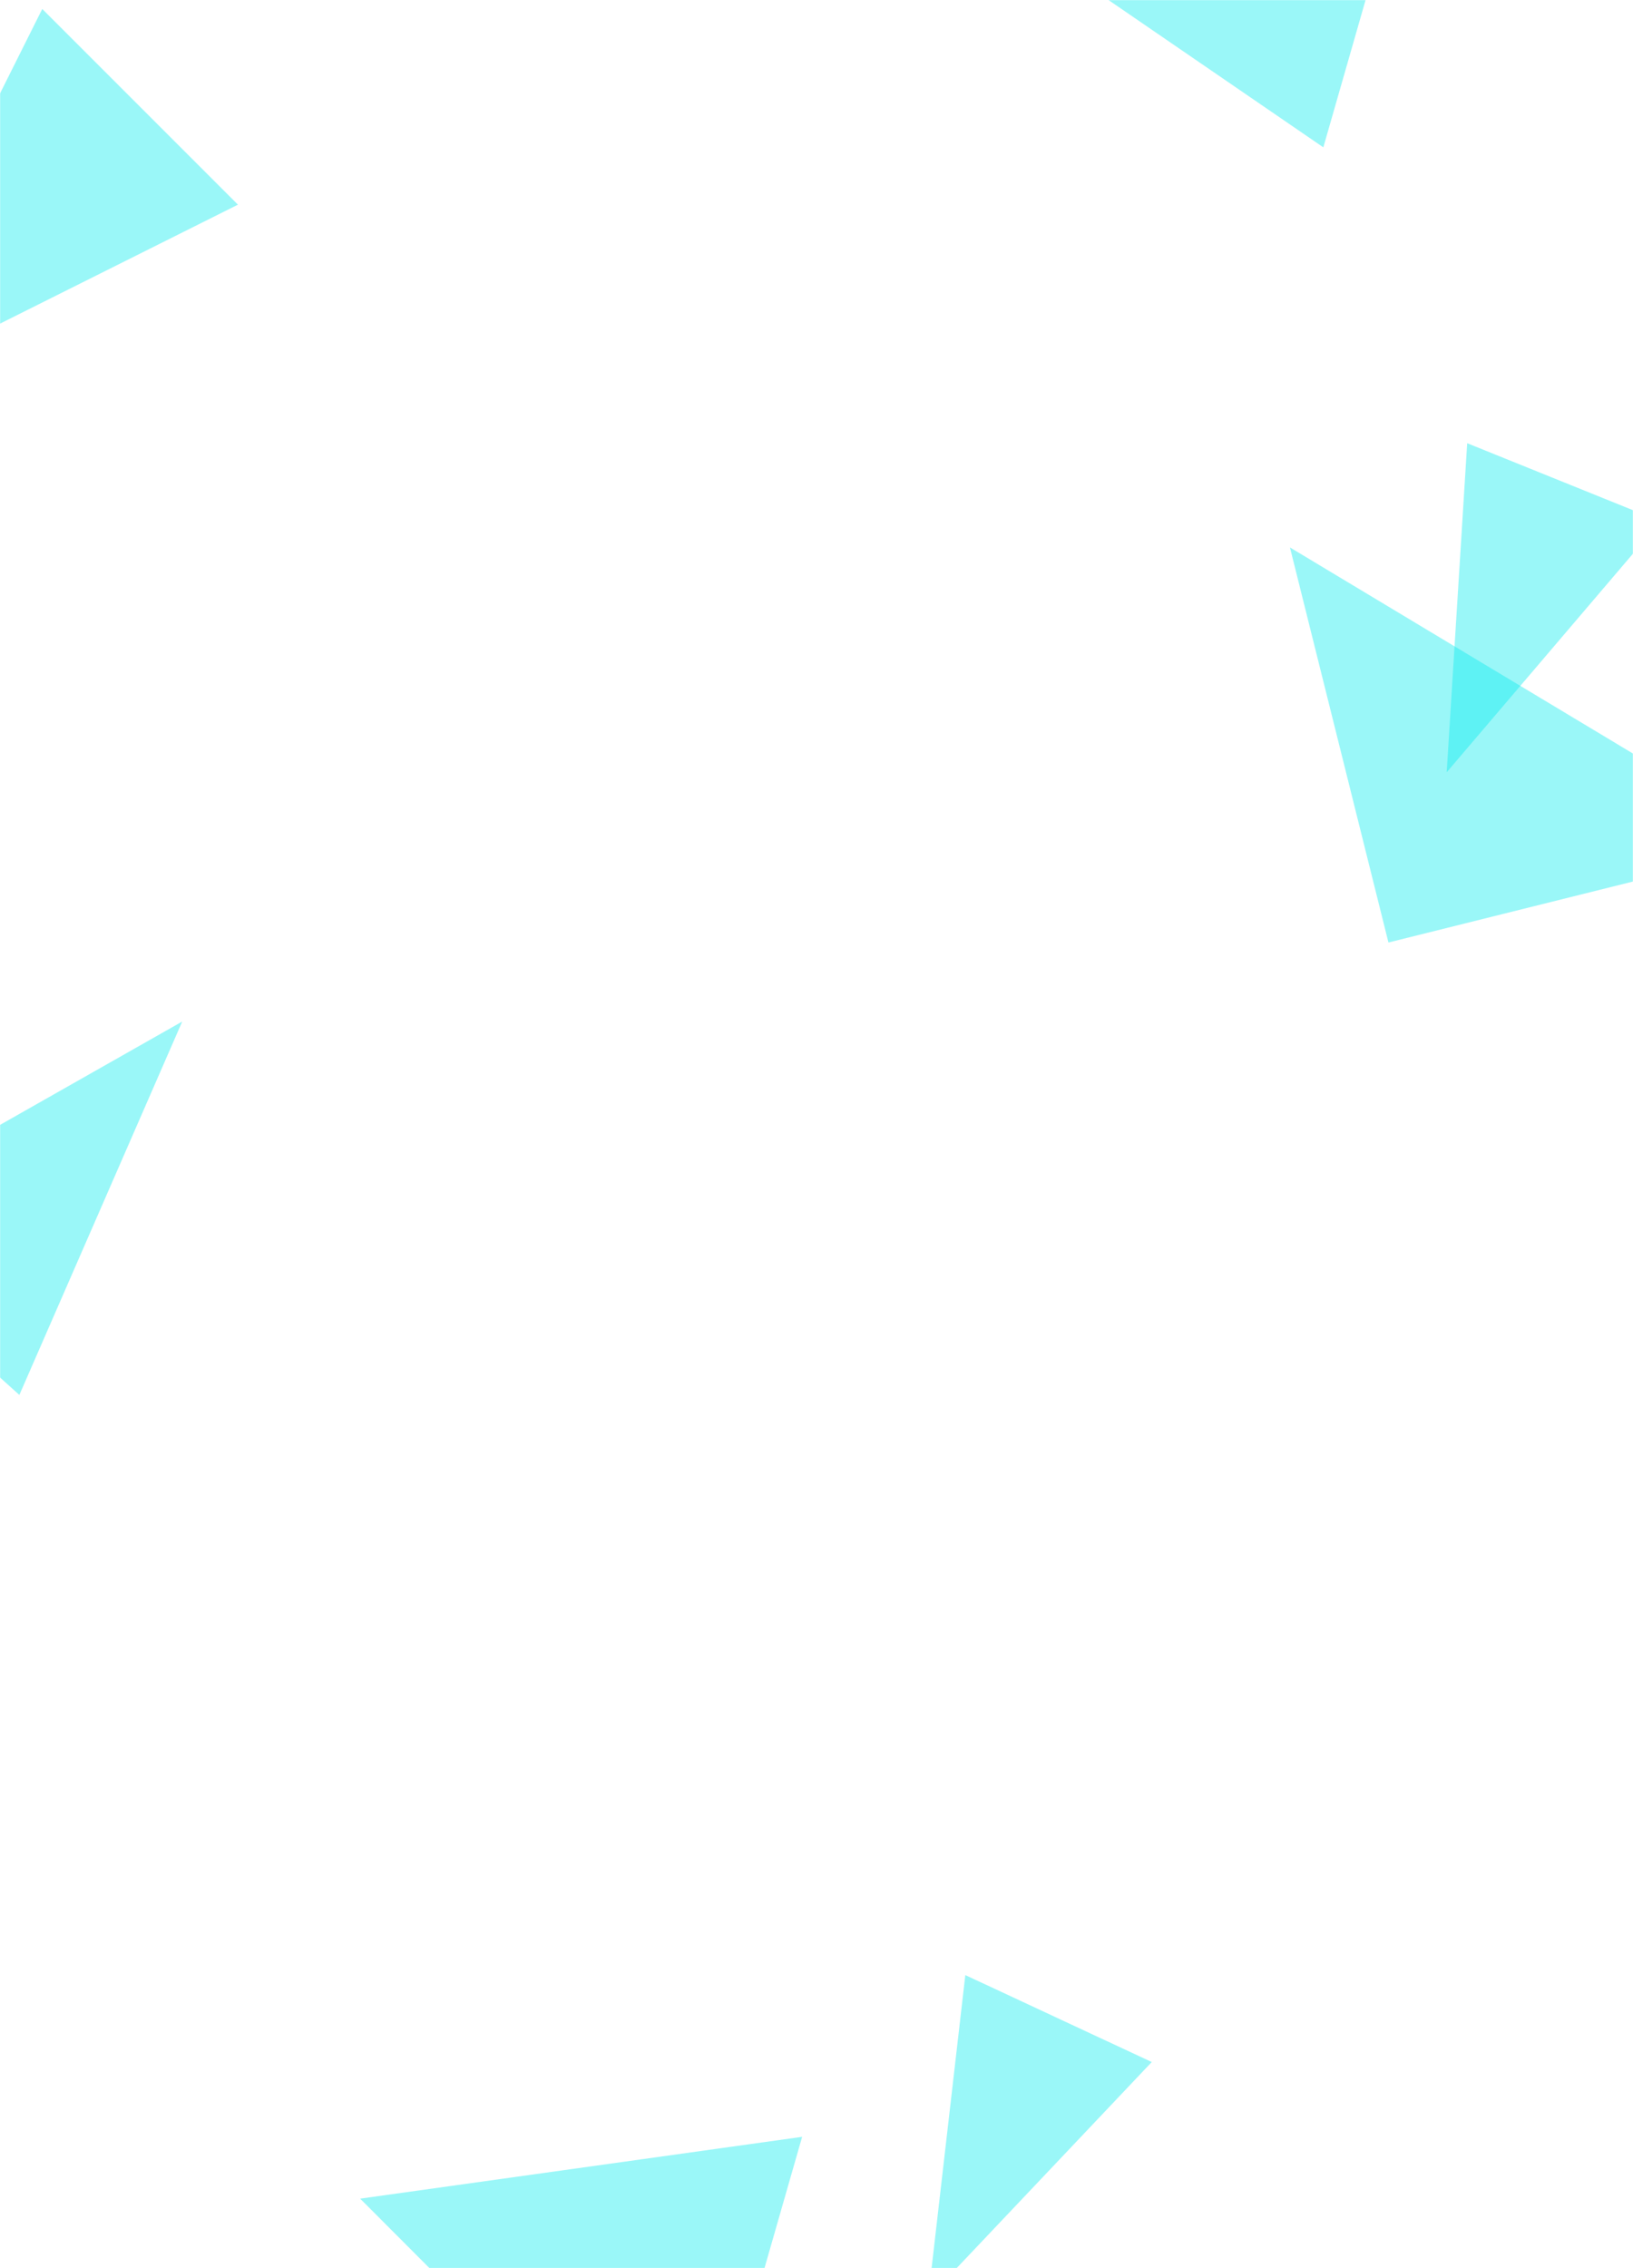 <svg xmlns="http://www.w3.org/2000/svg" version="1.1" xmlns:xlink="http://www.w3.org/1999/xlink" xmlns:svgjs="http://svgjs.dev/svgjs" width="1440" height="2000" preserveAspectRatio="none" viewBox="0 0 1440 2000"><g mask="url(&quot;#SvgjsMask1112&quot;)" fill="none"><path d="M1166.929 129.921L1208.1-13.66 972.143-3.627z" fill="rgba(4, 235, 237, 0.4)" class="triangle-float1"></path><path d="M1015.64 1818.258L851.229 1741.592 818.435 2026.542z" fill="rgba(4, 235, 237, 0.4)" class="triangle-float1"></path><path d="M1224.349 831.08L1572.706 744.224 1137.494 482.722z" fill="rgba(4, 235, 237, 0.4)" class="triangle-float3"></path><path d="M-151.755 1078.007L17.078 1230.025 160.689 900.766z" fill="rgba(4, 235, 237, 0.4)" class="triangle-float1"></path><path d="M209.817 180.472L37.26 7.915-135.297 353.029z" fill="rgba(4, 235, 237, 0.4)" class="triangle-float3"></path><path d="M317.582 1938.722L608.209 2229.903 707.336 1884.205z" fill="rgba(4, 235, 237, 0.4)" class="triangle-float2"></path><path d="M1464.275 459.698L1293.79 390.818 1275.712 680.986z" fill="rgba(4, 235, 237, 0.4)" class="triangle-float3"></path></g><defs><mask id="SvgjsMask1112"><rect width="1440" height="2000" fill="#ffffff"></rect></mask><style>
                @keyframes float1 {
                    0%{transform: translate(0, 0)}
                    50%{transform: translate(-10px, 0)}
                    100%{transform: translate(0, 0)}
                }

                .triangle-float1 {
                    animation: float1 5s infinite;
                }

                @keyframes float2 {
                    0%{transform: translate(0, 0)}
                    50%{transform: translate(-5px, -5px)}
                    100%{transform: translate(0, 0)}
                }

                .triangle-float2 {
                    animation: float2 4s infinite;
                }

                @keyframes float3 {
                    0%{transform: translate(0, 0)}
                    50%{transform: translate(0, -10px)}
                    100%{transform: translate(0, 0)}
                }

                .triangle-float3 {
                    animation: float3 6s infinite;
                }
            </style></defs></svg>